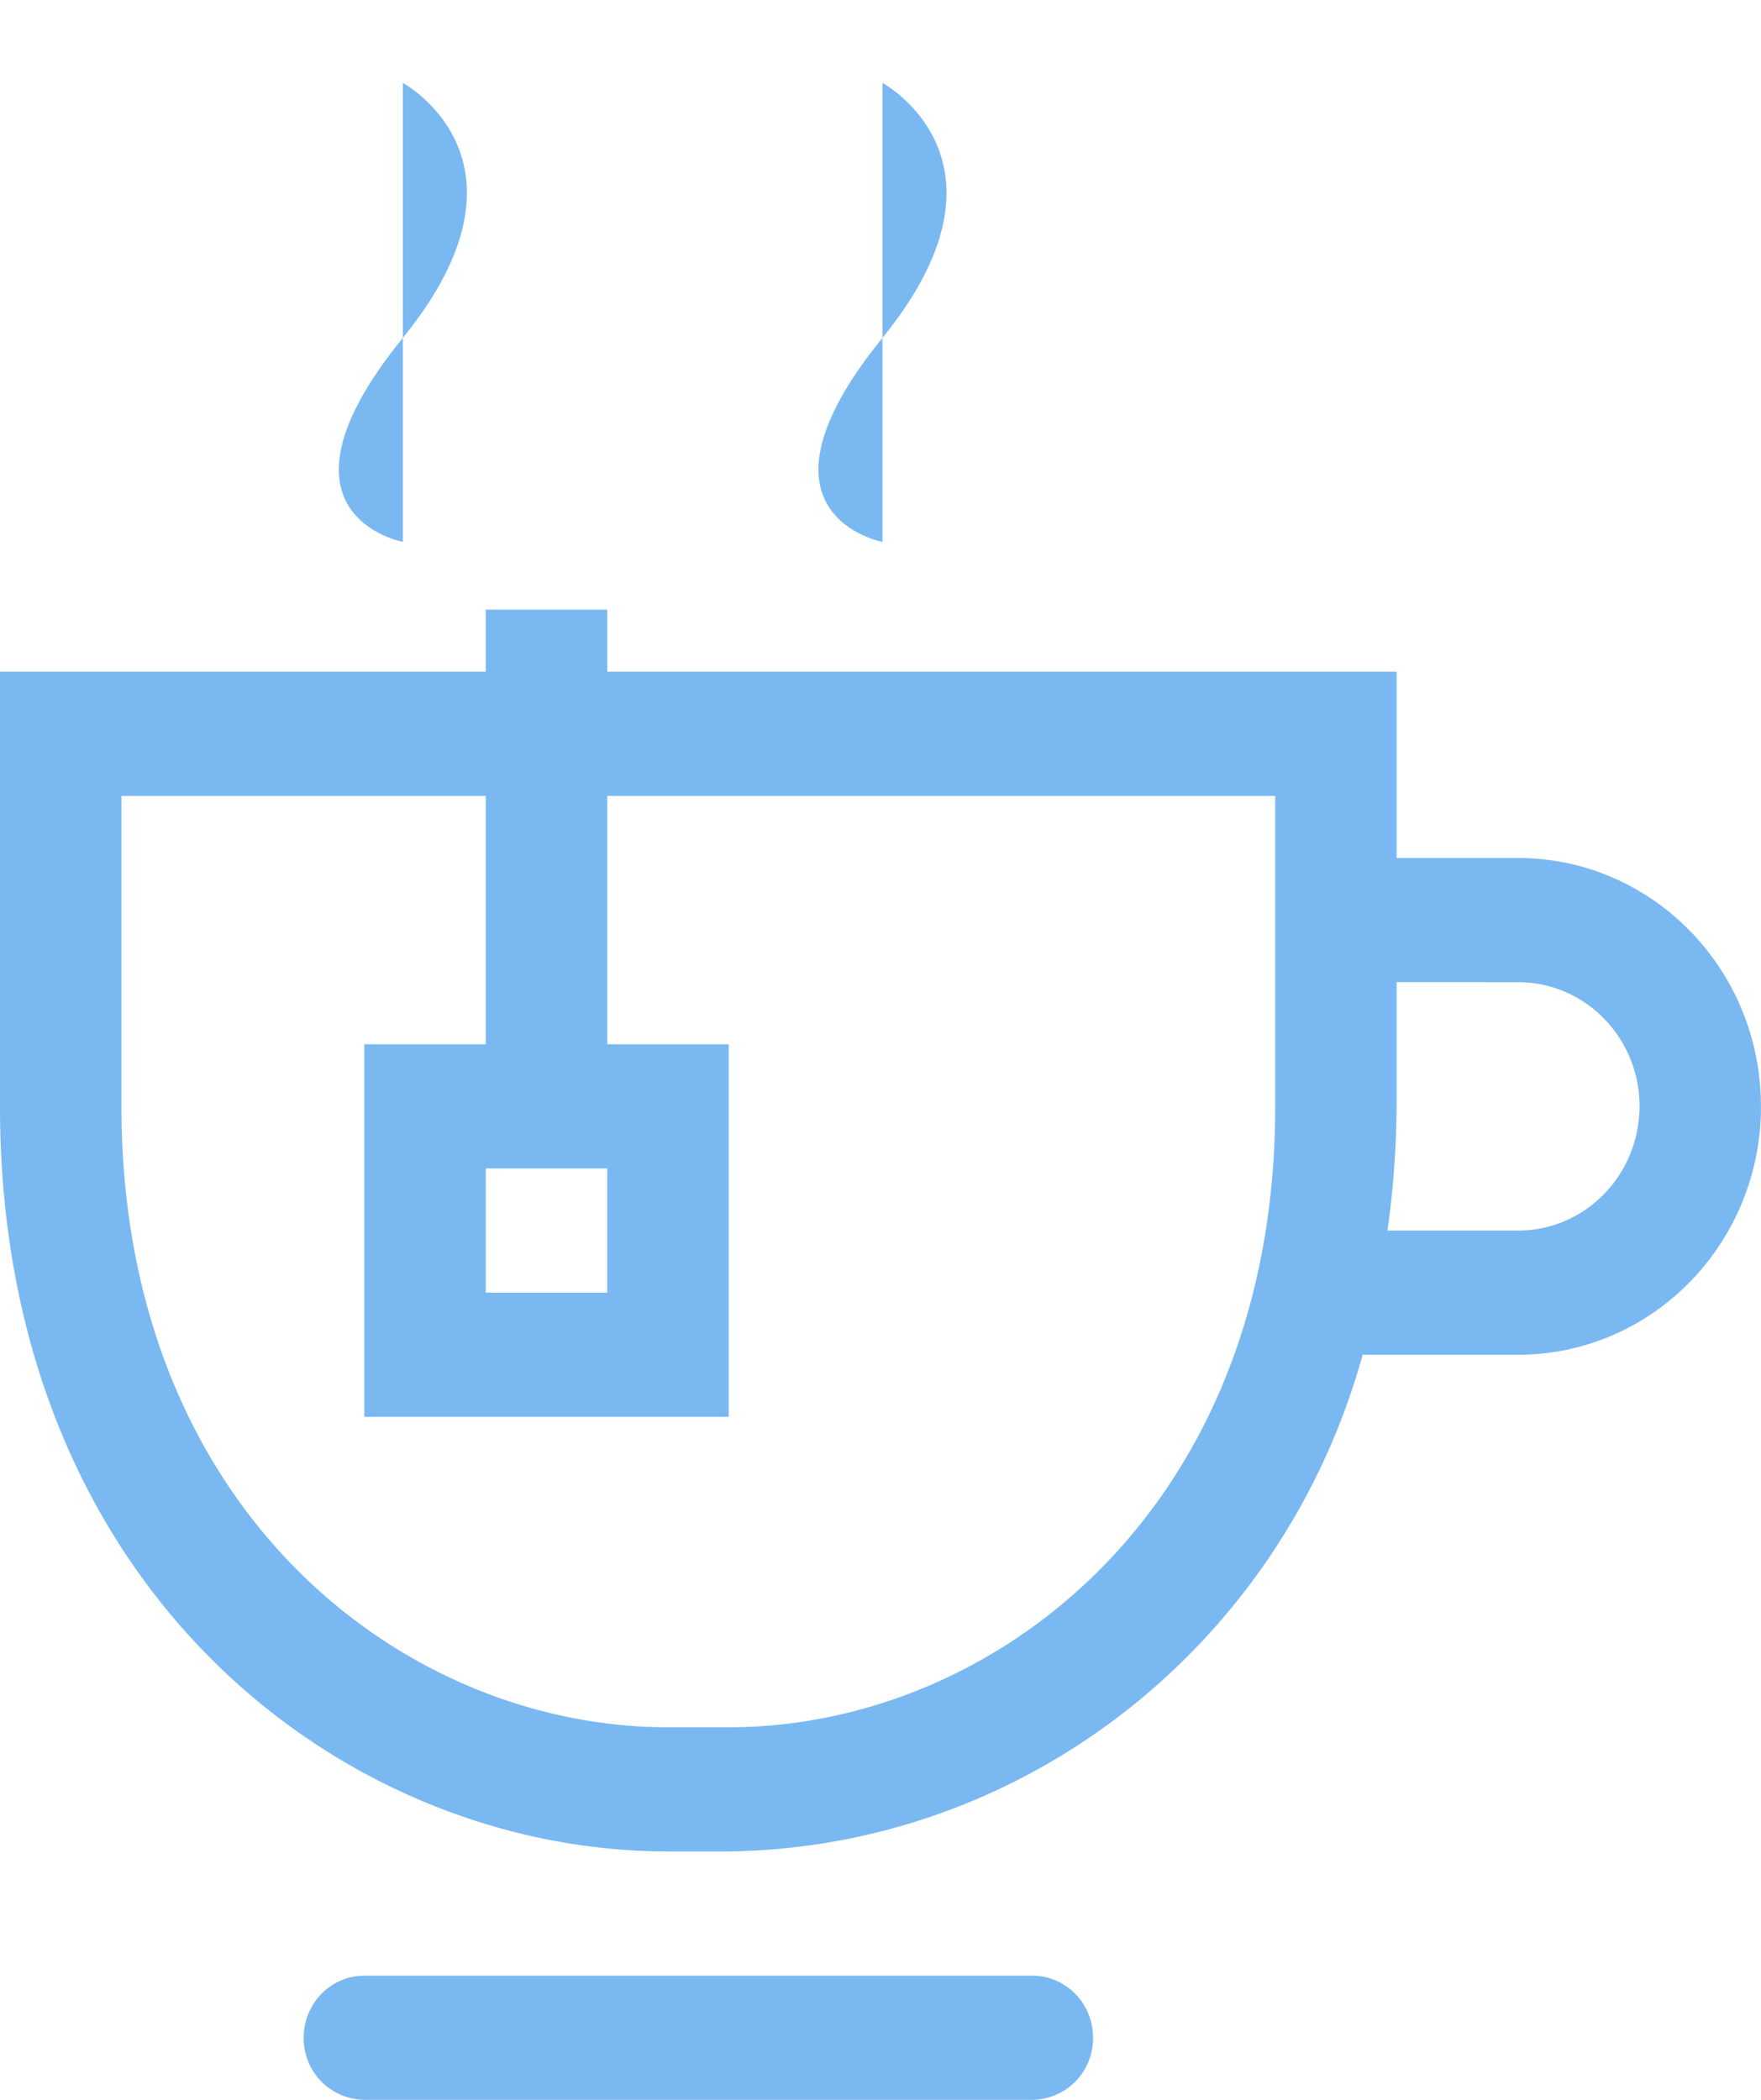 <svg xmlns="http://www.w3.org/2000/svg" width="26" height="31" viewBox="0 0 26 31"><defs><clipPath id="mwaha"><path fill="#fff" d="M5.948 8s-2.127-.396 0-3.012 0-3.764 0-3.764"/></clipPath><clipPath id="mwahb"><path fill="#fff" d="M13.029 8s-2.127-.396 0-3.012 0-3.764 0-3.764"/></clipPath></defs><g><g><path fill="#7ab8f1" d="M5.38 29.167h9.861c.496 0 .897.41.897.916a.907.907 0 0 1-.897.917H5.38a.907.907 0 0 1-.896-.917c0-.506.401-.916.896-.916zM26 16.333C26 18.358 24.394 20 22.414 20h-2.295c-1.19 4.292-4.997 7.275-9.36 7.333h-.897c-4.779 0-9.862-3.859-9.862-11V9.917h7.172V9h1.794v.917H20.62v2.75h1.793c1.98 0 3.586 1.641 3.586 3.666zm-7.172-4.583H8.966v3.667h1.793v5.5h-5.38v-5.5h1.793V11.75H1.793v4.583c0 5.959 4.16 9.167 8.07 9.167h.896c3.909 0 8.069-3.208 8.069-9.167zm-11.656 5.5v1.833h1.794V17.25zm17.035-.917c0-1.012-.803-1.833-1.793-1.833H20.62v1.833a13.822 13.822 0 0 1-.135 1.834h1.928c.99 0 1.793-.821 1.793-1.834z"/></g><g><path fill="none" stroke="#7ab8f1" stroke-miterlimit="50" stroke-width="4" d="M5.948 8v0s-2.127-.396 0-3.012 0-3.764 0-3.764v0" clip-path="url(&quot;#mwaha&quot;)"/></g><g><path fill="none" stroke="#7ab8f1" stroke-miterlimit="50" stroke-width="4" d="M13.029 8v0s-2.127-.396 0-3.012 0-3.764 0-3.764v0" clip-path="url(&quot;#mwahb&quot;)"/></g></g></svg>